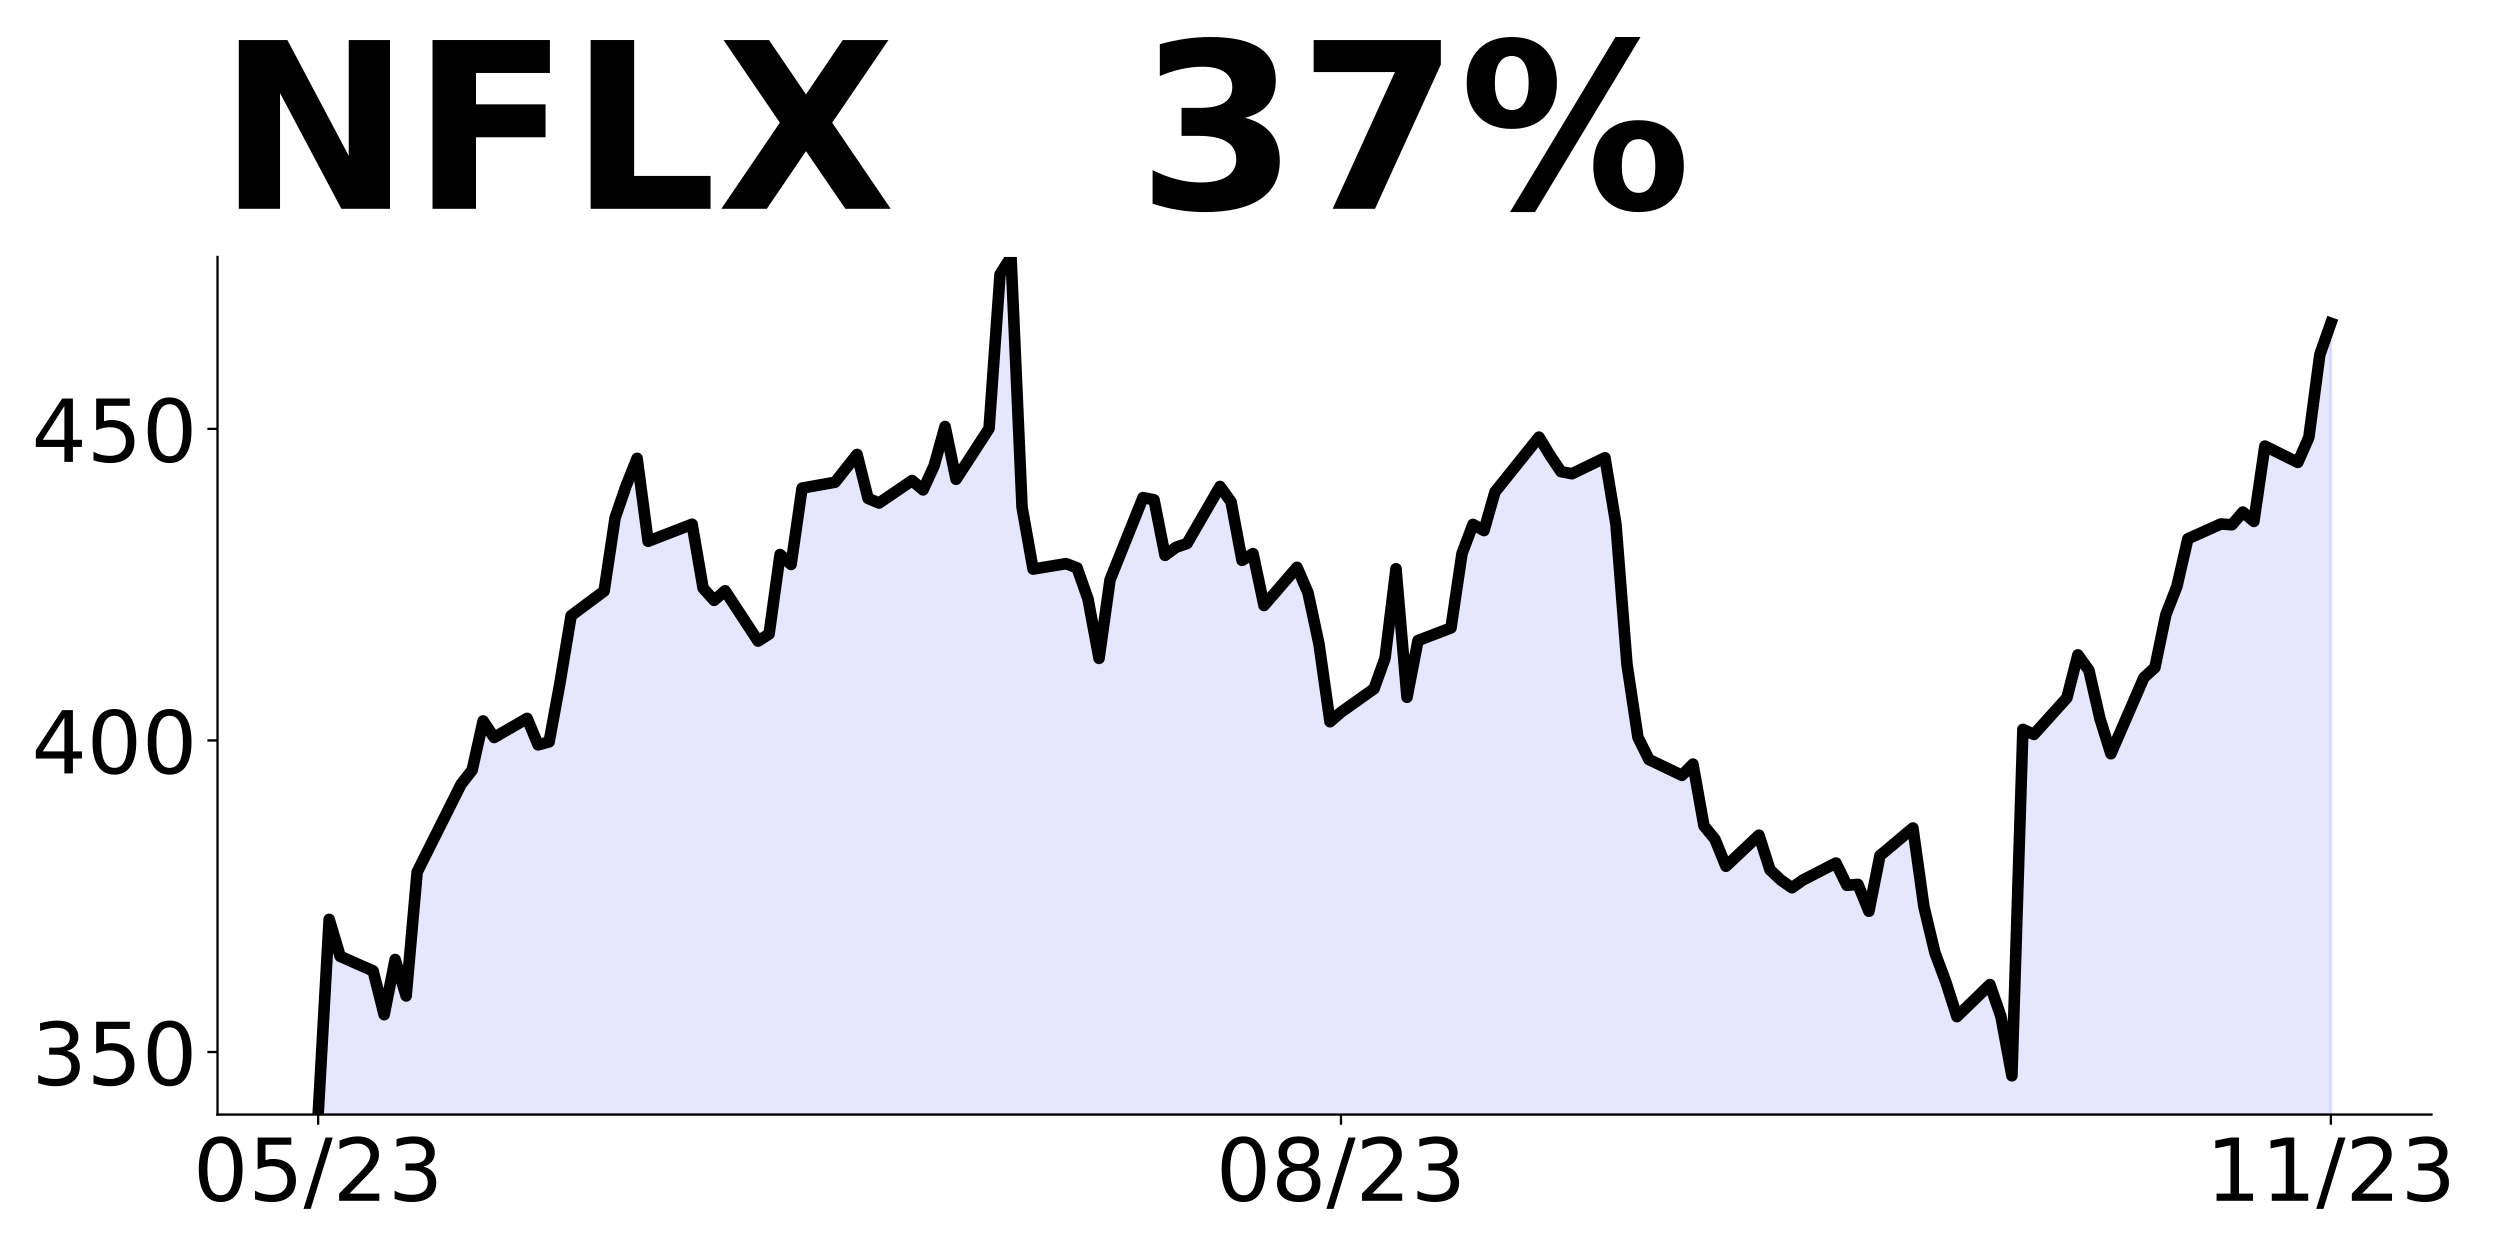 <?xml version="1.0" encoding="utf-8" standalone="no"?>
<!DOCTYPE svg PUBLIC "-//W3C//DTD SVG 1.1//EN"
  "http://www.w3.org/Graphics/SVG/1.1/DTD/svg11.dtd">
<!-- Created with matplotlib (https://matplotlib.org/) -->
<svg height="432pt" version="1.1" viewBox="0 0 864 432" width="864pt" xmlns="http://www.w3.org/2000/svg" xmlns:xlink="http://www.w3.org/1999/xlink">
 <defs>
  <style type="text/css">
*{stroke-linecap:butt;stroke-linejoin:round;}
  </style>
 </defs>
 <g id="figure_1">
  <g id="patch_1">
   <path d="M 0 432 
L 864 432 
L 864 0 
L 0 0 
z
" style="fill:none;"/>
  </g>
  <g id="axes_1">
   <g id="patch_2">
    <path d="M 75.175 385.2 
L 840.324 385.2 
L 840.324 88.8 
L 75.175 88.8 
z
" style="fill:none;"/>
   </g>
   <g id="PolyCollection_1">
    <path clip-path="url(#p9f651de8d0)" d="M 109.954 1117.338 
L 109.954 385.2 
L 113.756 317.728 
L 117.557 330.499 
L 128.96 335.559 
L 132.761 350.678 
L 136.562 331.597 
L 140.363 344.195 
L 144.164 301.382 
L 159.368 271.016 
L 163.169 266.17 
L 166.97 249.157 
L 170.771 254.886 
L 182.174 248.274 
L 185.975 257.427 
L 189.776 256.393 
L 193.577 235.719 
L 197.378 212.783 
L 208.781 204.276 
L 212.583 178.95 
L 216.384 167.902 
L 220.185 158.404 
L 223.986 187.069 
L 239.19 181.168 
L 242.991 203.242 
L 246.792 207.485 
L 250.593 204.168 
L 261.996 221.569 
L 265.797 219.114 
L 269.598 191.634 
L 273.399 195.08 
L 277.2 168.699 
L 288.603 166.653 
L 296.205 157.048 
L 300.006 172.252 
L 303.807 173.846 
L 315.211 166.071 
L 319.012 169.302 
L 322.813 161.032 
L 326.614 147.399 
L 330.415 165.64 
L 341.818 148.11 
L 345.619 94.809 
L 349.42 88.8 
L 353.221 175.31 
L 357.022 196.674 
L 368.425 194.8 
L 372.226 196.243 
L 376.027 207.076 
L 379.828 227.535 
L 383.629 200.378 
L 395.032 171.972 
L 398.833 172.726 
L 402.634 191.936 
L 406.435 189.136 
L 410.236 187.844 
L 421.64 168.117 
L 425.441 173.415 
L 429.242 193.659 
L 433.043 191.333 
L 436.844 209.251 
L 448.247 196.071 
L 452.048 204.857 
L 455.849 222.625 
L 459.65 249.437 
L 463.451 246.142 
L 474.854 238.044 
L 478.655 227.535 
L 482.456 196.566 
L 486.257 240.973 
L 490.058 221.376 
L 501.461 217.004 
L 505.262 191.311 
L 509.063 181.232 
L 512.864 183.365 
L 516.666 170.012 
L 531.87 151.061 
L 535.671 157.349 
L 539.472 162.991 
L 543.273 163.724 
L 554.676 158.211 
L 558.477 181.189 
L 562.278 229.538 
L 566.079 254.843 
L 569.88 262.488 
L 581.283 267.958 
L 585.084 264.081 
L 588.885 285.402 
L 592.686 290.032 
L 596.487 299.379 
L 607.89 288.633 
L 611.691 300.585 
L 615.492 304.16 
L 619.294 306.809 
L 623.095 304.138 
L 634.498 298.259 
L 638.299 305.969 
L 642.1 305.646 
L 645.901 314.928 
L 649.702 295.718 
L 661.105 286.156 
L 664.906 313.356 
L 668.707 329.271 
L 672.508 339.457 
L 676.309 351.345 
L 687.712 340.276 
L 691.513 351.259 
L 695.314 371.783 
L 699.115 252.086 
L 702.916 253.83 
L 714.319 241.167 
L 718.121 226.329 
L 721.922 231.67 
L 725.723 248.274 
L 729.524 260.485 
L 740.927 234.19 
L 744.728 230.722 
L 748.529 212.417 
L 752.33 202.682 
L 756.131 186.207 
L 767.534 181.082 
L 771.335 181.362 
L 775.136 176.968 
L 778.937 180.199 
L 782.738 154.162 
L 794.141 159.804 
L 797.942 151.125 
L 801.743 122.504 
L 805.544 111.714 
L 805.544 1117.338 
L 805.544 1117.338 
L 801.743 1117.338 
L 797.942 1117.338 
L 794.141 1117.338 
L 782.738 1117.338 
L 778.937 1117.338 
L 775.136 1117.338 
L 771.335 1117.338 
L 767.534 1117.338 
L 756.131 1117.338 
L 752.33 1117.338 
L 748.529 1117.338 
L 744.728 1117.338 
L 740.927 1117.338 
L 729.524 1117.338 
L 725.723 1117.338 
L 721.922 1117.338 
L 718.121 1117.338 
L 714.319 1117.338 
L 702.916 1117.338 
L 699.115 1117.338 
L 695.314 1117.338 
L 691.513 1117.338 
L 687.712 1117.338 
L 676.309 1117.338 
L 672.508 1117.338 
L 668.707 1117.338 
L 664.906 1117.338 
L 661.105 1117.338 
L 649.702 1117.338 
L 645.901 1117.338 
L 642.1 1117.338 
L 638.299 1117.338 
L 634.498 1117.338 
L 623.095 1117.338 
L 619.294 1117.338 
L 615.492 1117.338 
L 611.691 1117.338 
L 607.89 1117.338 
L 596.487 1117.338 
L 592.686 1117.338 
L 588.885 1117.338 
L 585.084 1117.338 
L 581.283 1117.338 
L 569.88 1117.338 
L 566.079 1117.338 
L 562.278 1117.338 
L 558.477 1117.338 
L 554.676 1117.338 
L 543.273 1117.338 
L 539.472 1117.338 
L 535.671 1117.338 
L 531.87 1117.338 
L 516.666 1117.338 
L 512.864 1117.338 
L 509.063 1117.338 
L 505.262 1117.338 
L 501.461 1117.338 
L 490.058 1117.338 
L 486.257 1117.338 
L 482.456 1117.338 
L 478.655 1117.338 
L 474.854 1117.338 
L 463.451 1117.338 
L 459.65 1117.338 
L 455.849 1117.338 
L 452.048 1117.338 
L 448.247 1117.338 
L 436.844 1117.338 
L 433.043 1117.338 
L 429.242 1117.338 
L 425.441 1117.338 
L 421.64 1117.338 
L 410.236 1117.338 
L 406.435 1117.338 
L 402.634 1117.338 
L 398.833 1117.338 
L 395.032 1117.338 
L 383.629 1117.338 
L 379.828 1117.338 
L 376.027 1117.338 
L 372.226 1117.338 
L 368.425 1117.338 
L 357.022 1117.338 
L 353.221 1117.338 
L 349.42 1117.338 
L 345.619 1117.338 
L 341.818 1117.338 
L 330.415 1117.338 
L 326.614 1117.338 
L 322.813 1117.338 
L 319.012 1117.338 
L 315.211 1117.338 
L 303.807 1117.338 
L 300.006 1117.338 
L 296.205 1117.338 
L 288.603 1117.338 
L 277.2 1117.338 
L 273.399 1117.338 
L 269.598 1117.338 
L 265.797 1117.338 
L 261.996 1117.338 
L 250.593 1117.338 
L 246.792 1117.338 
L 242.991 1117.338 
L 239.19 1117.338 
L 223.986 1117.338 
L 220.185 1117.338 
L 216.384 1117.338 
L 212.583 1117.338 
L 208.781 1117.338 
L 197.378 1117.338 
L 193.577 1117.338 
L 189.776 1117.338 
L 185.975 1117.338 
L 182.174 1117.338 
L 170.771 1117.338 
L 166.97 1117.338 
L 163.169 1117.338 
L 159.368 1117.338 
L 144.164 1117.338 
L 140.363 1117.338 
L 136.562 1117.338 
L 132.761 1117.338 
L 128.96 1117.338 
L 117.557 1117.338 
L 113.756 1117.338 
L 109.954 1117.338 
z
" style="fill:#0000ff;fill-opacity:0.1;stroke:#0000ff;stroke-opacity:0.1;"/>
   </g>
   <g id="matplotlib.axis_1">
    <g id="xtick_1">
     <g id="line2d_1">
      <defs>
       <path d="M 0 0 
L 0 3.5 
" id="m93d562b8bb" style="stroke:#000000;stroke-width:0.8;"/>
      </defs>
      <g>
       <use style="stroke:#000000;stroke-width:0.8;" x="109.954" xlink:href="#m93d562b8bb" y="385.2"/>
      </g>
     </g>
     <g id="text_1">
      <!-- 05/23 -->
      <defs>
       <path d="M 31.781 66.406 
Q 24.172 66.406 20.328 58.906 
Q 16.5 51.422 16.5 36.375 
Q 16.5 21.391 20.328 13.891 
Q 24.172 6.391 31.781 6.391 
Q 39.453 6.391 43.281 13.891 
Q 47.125 21.391 47.125 36.375 
Q 47.125 51.422 43.281 58.906 
Q 39.453 66.406 31.781 66.406 
z
M 31.781 74.219 
Q 44.047 74.219 50.516 64.516 
Q 56.984 54.828 56.984 36.375 
Q 56.984 17.969 50.516 8.266 
Q 44.047 -1.422 31.781 -1.422 
Q 19.531 -1.422 13.062 8.266 
Q 6.594 17.969 6.594 36.375 
Q 6.594 54.828 13.062 64.516 
Q 19.531 74.219 31.781 74.219 
z
" id="DejaVuSans-48"/>
       <path d="M 10.797 72.906 
L 49.516 72.906 
L 49.516 64.594 
L 19.828 64.594 
L 19.828 46.734 
Q 21.969 47.469 24.109 47.828 
Q 26.266 48.188 28.422 48.188 
Q 40.625 48.188 47.75 41.5 
Q 54.891 34.812 54.891 23.391 
Q 54.891 11.625 47.562 5.094 
Q 40.234 -1.422 26.906 -1.422 
Q 22.312 -1.422 17.547 -0.641 
Q 12.797 0.141 7.719 1.703 
L 7.719 11.625 
Q 12.109 9.234 16.797 8.062 
Q 21.484 6.891 26.703 6.891 
Q 35.156 6.891 40.078 11.328 
Q 45.016 15.766 45.016 23.391 
Q 45.016 31 40.078 35.438 
Q 35.156 39.891 26.703 39.891 
Q 22.75 39.891 18.812 39.016 
Q 14.891 38.141 10.797 36.281 
z
" id="DejaVuSans-53"/>
       <path d="M 25.391 72.906 
L 33.688 72.906 
L 8.297 -9.281 
L 0 -9.281 
z
" id="DejaVuSans-47"/>
       <path d="M 19.188 8.297 
L 53.609 8.297 
L 53.609 0 
L 7.328 0 
L 7.328 8.297 
Q 12.938 14.109 22.625 23.891 
Q 32.328 33.688 34.812 36.531 
Q 39.547 41.844 41.422 45.531 
Q 43.312 49.219 43.312 52.781 
Q 43.312 58.594 39.234 62.25 
Q 35.156 65.922 28.609 65.922 
Q 23.969 65.922 18.812 64.312 
Q 13.672 62.703 7.812 59.422 
L 7.812 69.391 
Q 13.766 71.781 18.938 73 
Q 24.125 74.219 28.422 74.219 
Q 39.75 74.219 46.484 68.547 
Q 53.219 62.891 53.219 53.422 
Q 53.219 48.922 51.531 44.891 
Q 49.859 40.875 45.406 35.406 
Q 44.188 33.984 37.641 27.219 
Q 31.109 20.453 19.188 8.297 
z
" id="DejaVuSans-50"/>
       <path d="M 40.578 39.312 
Q 47.656 37.797 51.625 33 
Q 55.609 28.219 55.609 21.188 
Q 55.609 10.406 48.188 4.484 
Q 40.766 -1.422 27.094 -1.422 
Q 22.516 -1.422 17.656 -0.516 
Q 12.797 0.391 7.625 2.203 
L 7.625 11.719 
Q 11.719 9.328 16.594 8.109 
Q 21.484 6.891 26.812 6.891 
Q 36.078 6.891 40.938 10.547 
Q 45.797 14.203 45.797 21.188 
Q 45.797 27.641 41.281 31.266 
Q 36.766 34.906 28.719 34.906 
L 20.219 34.906 
L 20.219 43.016 
L 29.109 43.016 
Q 36.375 43.016 40.234 45.922 
Q 44.094 48.828 44.094 54.297 
Q 44.094 59.906 40.109 62.906 
Q 36.141 65.922 28.719 65.922 
Q 24.656 65.922 20.016 65.031 
Q 15.375 64.156 9.812 62.312 
L 9.812 71.094 
Q 15.438 72.656 20.344 73.438 
Q 25.25 74.219 29.594 74.219 
Q 40.828 74.219 47.359 69.109 
Q 53.906 64.016 53.906 55.328 
Q 53.906 49.266 50.438 45.094 
Q 46.969 40.922 40.578 39.312 
z
" id="DejaVuSans-51"/>
      </defs>
      <g transform="translate(66.726 414.995)scale(0.3 -0.3)">
       <use xlink:href="#DejaVuSans-48"/>
       <use x="63.623" xlink:href="#DejaVuSans-53"/>
       <use x="127.246" xlink:href="#DejaVuSans-47"/>
       <use x="160.938" xlink:href="#DejaVuSans-50"/>
       <use x="224.561" xlink:href="#DejaVuSans-51"/>
      </g>
     </g>
    </g>
    <g id="xtick_2">
     <g id="line2d_2">
      <g>
       <use style="stroke:#000000;stroke-width:0.8;" x="463.451" xlink:href="#m93d562b8bb" y="385.2"/>
      </g>
     </g>
     <g id="text_2">
      <!-- 08/23 -->
      <defs>
       <path d="M 31.781 34.625 
Q 24.75 34.625 20.719 30.859 
Q 16.703 27.094 16.703 20.516 
Q 16.703 13.922 20.719 10.156 
Q 24.75 6.391 31.781 6.391 
Q 38.812 6.391 42.859 10.172 
Q 46.922 13.969 46.922 20.516 
Q 46.922 27.094 42.891 30.859 
Q 38.875 34.625 31.781 34.625 
z
M 21.922 38.812 
Q 15.578 40.375 12.031 44.719 
Q 8.5 49.078 8.5 55.328 
Q 8.5 64.062 14.719 69.141 
Q 20.953 74.219 31.781 74.219 
Q 42.672 74.219 48.875 69.141 
Q 55.078 64.062 55.078 55.328 
Q 55.078 49.078 51.531 44.719 
Q 48 40.375 41.703 38.812 
Q 48.828 37.156 52.797 32.312 
Q 56.781 27.484 56.781 20.516 
Q 56.781 9.906 50.312 4.234 
Q 43.844 -1.422 31.781 -1.422 
Q 19.734 -1.422 13.25 4.234 
Q 6.781 9.906 6.781 20.516 
Q 6.781 27.484 10.781 32.312 
Q 14.797 37.156 21.922 38.812 
z
M 18.312 54.391 
Q 18.312 48.734 21.844 45.562 
Q 25.391 42.391 31.781 42.391 
Q 38.141 42.391 41.719 45.562 
Q 45.312 48.734 45.312 54.391 
Q 45.312 60.062 41.719 63.234 
Q 38.141 66.406 31.781 66.406 
Q 25.391 66.406 21.844 63.234 
Q 18.312 60.062 18.312 54.391 
z
" id="DejaVuSans-56"/>
      </defs>
      <g transform="translate(420.223 414.995)scale(0.3 -0.3)">
       <use xlink:href="#DejaVuSans-48"/>
       <use x="63.623" xlink:href="#DejaVuSans-56"/>
       <use x="127.246" xlink:href="#DejaVuSans-47"/>
       <use x="160.938" xlink:href="#DejaVuSans-50"/>
       <use x="224.561" xlink:href="#DejaVuSans-51"/>
      </g>
     </g>
    </g>
    <g id="xtick_3">
     <g id="line2d_3">
      <g>
       <use style="stroke:#000000;stroke-width:0.8;" x="805.544" xlink:href="#m93d562b8bb" y="385.2"/>
      </g>
     </g>
     <g id="text_3">
      <!-- 11/23 -->
      <defs>
       <path d="M 12.406 8.297 
L 28.516 8.297 
L 28.516 63.922 
L 10.984 60.406 
L 10.984 69.391 
L 28.422 72.906 
L 38.281 72.906 
L 38.281 8.297 
L 54.391 8.297 
L 54.391 0 
L 12.406 0 
z
" id="DejaVuSans-49"/>
      </defs>
      <g transform="translate(762.316 414.995)scale(0.3 -0.3)">
       <use xlink:href="#DejaVuSans-49"/>
       <use x="63.623" xlink:href="#DejaVuSans-49"/>
       <use x="127.246" xlink:href="#DejaVuSans-47"/>
       <use x="160.938" xlink:href="#DejaVuSans-50"/>
       <use x="224.561" xlink:href="#DejaVuSans-51"/>
      </g>
     </g>
    </g>
   </g>
   <g id="matplotlib.axis_2">
    <g id="ytick_1">
     <g id="line2d_4">
      <defs>
       <path d="M 0 0 
L -3.5 0 
" id="m99d25968eb" style="stroke:#000000;stroke-width:0.8;"/>
      </defs>
      <g>
       <use style="stroke:#000000;stroke-width:0.8;" x="75.175" xlink:href="#m99d25968eb" y="363.578"/>
      </g>
     </g>
     <g id="text_4">
      <!-- 350 -->
      <g transform="translate(10.912 374.975)scale(0.3 -0.3)">
       <use xlink:href="#DejaVuSans-51"/>
       <use x="63.623" xlink:href="#DejaVuSans-53"/>
       <use x="127.246" xlink:href="#DejaVuSans-48"/>
      </g>
     </g>
    </g>
    <g id="ytick_2">
     <g id="line2d_5">
      <g>
       <use style="stroke:#000000;stroke-width:0.8;" x="75.175" xlink:href="#m99d25968eb" y="255.898"/>
      </g>
     </g>
     <g id="text_5">
      <!-- 400 -->
      <defs>
       <path d="M 37.797 64.312 
L 12.891 25.391 
L 37.797 25.391 
z
M 35.203 72.906 
L 47.609 72.906 
L 47.609 25.391 
L 58.016 25.391 
L 58.016 17.188 
L 47.609 17.188 
L 47.609 0 
L 37.797 0 
L 37.797 17.188 
L 4.891 17.188 
L 4.891 26.703 
z
" id="DejaVuSans-52"/>
      </defs>
      <g transform="translate(10.912 267.295)scale(0.3 -0.3)">
       <use xlink:href="#DejaVuSans-52"/>
       <use x="63.623" xlink:href="#DejaVuSans-48"/>
       <use x="127.246" xlink:href="#DejaVuSans-48"/>
      </g>
     </g>
    </g>
    <g id="ytick_3">
     <g id="line2d_6">
      <g>
       <use style="stroke:#000000;stroke-width:0.8;" x="75.175" xlink:href="#m99d25968eb" y="148.218"/>
      </g>
     </g>
     <g id="text_6">
      <!-- 450 -->
      <g transform="translate(10.912 159.615)scale(0.3 -0.3)">
       <use xlink:href="#DejaVuSans-52"/>
       <use x="63.623" xlink:href="#DejaVuSans-53"/>
       <use x="127.246" xlink:href="#DejaVuSans-48"/>
      </g>
     </g>
    </g>
   </g>
   <g id="line2d_7">
    <path clip-path="url(#p9f651de8d0)" d="M 109.954 385.2 
L 113.756 317.728 
L 117.557 330.499 
L 128.96 335.559 
L 132.761 350.678 
L 136.562 331.597 
L 140.363 344.195 
L 144.164 301.382 
L 159.368 271.016 
L 163.169 266.17 
L 166.97 249.157 
L 170.771 254.886 
L 182.174 248.274 
L 185.975 257.427 
L 189.776 256.393 
L 193.577 235.719 
L 197.378 212.783 
L 208.781 204.276 
L 212.583 178.95 
L 216.384 167.902 
L 220.185 158.404 
L 223.986 187.069 
L 239.19 181.168 
L 242.991 203.242 
L 246.792 207.485 
L 250.593 204.168 
L 261.996 221.569 
L 265.797 219.114 
L 269.598 191.634 
L 273.399 195.08 
L 277.2 168.699 
L 288.603 166.653 
L 296.205 157.048 
L 300.006 172.252 
L 303.807 173.846 
L 315.211 166.071 
L 319.012 169.302 
L 322.813 161.032 
L 326.614 147.399 
L 330.415 165.64 
L 341.818 148.11 
L 345.619 94.809 
L 349.42 88.8 
L 353.221 175.31 
L 357.022 196.674 
L 368.425 194.8 
L 372.226 196.243 
L 376.027 207.076 
L 379.828 227.535 
L 383.629 200.378 
L 395.032 171.972 
L 398.833 172.726 
L 402.634 191.936 
L 406.435 189.136 
L 410.236 187.844 
L 421.64 168.117 
L 425.441 173.415 
L 429.242 193.659 
L 433.043 191.333 
L 436.844 209.251 
L 448.247 196.071 
L 452.048 204.857 
L 455.849 222.625 
L 459.65 249.437 
L 463.451 246.142 
L 474.854 238.044 
L 478.655 227.535 
L 482.456 196.566 
L 486.257 240.973 
L 490.058 221.376 
L 501.461 217.004 
L 505.262 191.311 
L 509.063 181.232 
L 512.864 183.365 
L 516.666 170.012 
L 531.87 151.061 
L 535.671 157.349 
L 539.472 162.991 
L 543.273 163.724 
L 554.676 158.211 
L 558.477 181.189 
L 562.278 229.538 
L 566.079 254.843 
L 569.88 262.488 
L 581.283 267.958 
L 585.084 264.081 
L 588.885 285.402 
L 592.686 290.032 
L 596.487 299.379 
L 607.89 288.633 
L 611.691 300.585 
L 615.492 304.16 
L 619.294 306.809 
L 623.095 304.138 
L 634.498 298.259 
L 638.299 305.969 
L 642.1 305.646 
L 645.901 314.928 
L 649.702 295.718 
L 661.105 286.156 
L 664.906 313.356 
L 668.707 329.271 
L 672.508 339.457 
L 676.309 351.345 
L 687.712 340.276 
L 691.513 351.259 
L 695.314 371.783 
L 699.115 252.086 
L 702.916 253.83 
L 714.319 241.167 
L 718.121 226.329 
L 721.922 231.67 
L 725.723 248.274 
L 729.524 260.485 
L 740.927 234.19 
L 744.728 230.722 
L 748.529 212.417 
L 752.33 202.682 
L 756.131 186.207 
L 767.534 181.082 
L 771.335 181.362 
L 775.136 176.968 
L 778.937 180.199 
L 782.738 154.162 
L 794.141 159.804 
L 797.942 151.125 
L 801.743 122.504 
L 805.544 111.714 
L 805.544 111.714 
" style="fill:none;stroke:#000000;stroke-linecap:square;stroke-width:4;"/>
   </g>
   <g id="patch_3">
    <path d="M 75.175 385.2 
L 75.175 88.8 
" style="fill:none;stroke:#000000;stroke-linecap:square;stroke-linejoin:miter;stroke-width:0.8;"/>
   </g>
   <g id="patch_4">
    <path d="M 75.175 385.2 
L 840.324 385.2 
" style="fill:none;stroke:#000000;stroke-linecap:square;stroke-linejoin:miter;stroke-width:0.8;"/>
   </g>
   <g id="text_7">
    <!-- NFLX   37% -->
    <defs>
     <path d="M 9.188 72.906 
L 30.172 72.906 
L 56.688 22.906 
L 56.688 72.906 
L 74.516 72.906 
L 74.516 0 
L 53.516 0 
L 27 50 
L 27 0 
L 9.188 0 
z
" id="DejaVuSans-Bold-78"/>
     <path d="M 9.188 72.906 
L 59.906 72.906 
L 59.906 58.688 
L 27.984 58.688 
L 27.984 45.125 
L 58.016 45.125 
L 58.016 30.906 
L 27.984 30.906 
L 27.984 0 
L 9.188 0 
z
" id="DejaVuSans-Bold-70"/>
     <path d="M 9.188 72.906 
L 27.984 72.906 
L 27.984 14.203 
L 60.984 14.203 
L 60.984 0 
L 9.188 0 
z
" id="DejaVuSans-Bold-76"/>
     <path d="M 49.812 37.203 
L 75.094 0 
L 55.516 0 
L 38.484 24.906 
L 21.578 0 
L 1.906 0 
L 27.203 37.203 
L 2.875 72.906 
L 22.516 72.906 
L 38.484 49.422 
L 54.391 72.906 
L 74.125 72.906 
z
" id="DejaVuSans-Bold-88"/>
     <path id="DejaVuSans-Bold-32"/>
     <path d="M 46.578 39.312 
Q 53.953 37.406 57.781 32.688 
Q 61.625 27.984 61.625 20.703 
Q 61.625 9.859 53.312 4.219 
Q 45.016 -1.422 29.109 -1.422 
Q 23.484 -1.422 17.844 -0.516 
Q 12.203 0.391 6.688 2.203 
L 6.688 16.703 
Q 11.969 14.062 17.156 12.719 
Q 22.359 11.375 27.391 11.375 
Q 34.859 11.375 38.844 13.953 
Q 42.828 16.547 42.828 21.391 
Q 42.828 26.375 38.75 28.938 
Q 34.672 31.5 26.703 31.5 
L 19.188 31.5 
L 19.188 43.609 
L 27.094 43.609 
Q 34.188 43.609 37.641 45.828 
Q 41.109 48.047 41.109 52.594 
Q 41.109 56.781 37.734 59.078 
Q 34.375 61.375 28.219 61.375 
Q 23.688 61.375 19.047 60.344 
Q 14.406 59.328 9.812 57.328 
L 9.812 71.094 
Q 15.375 72.656 20.844 73.438 
Q 26.312 74.219 31.594 74.219 
Q 45.797 74.219 52.844 69.547 
Q 59.906 64.891 59.906 55.516 
Q 59.906 49.125 56.531 45.047 
Q 53.172 40.969 46.578 39.312 
z
" id="DejaVuSans-Bold-51"/>
     <path d="M 6.688 72.906 
L 61.625 72.906 
L 61.625 62.312 
L 33.203 0 
L 14.891 0 
L 41.797 59.078 
L 6.688 59.078 
z
" id="DejaVuSans-Bold-55"/>
     <path d="M 77.484 30.078 
Q 74.031 30.078 72.125 27.078 
Q 70.219 24.078 70.219 18.5 
Q 70.219 12.891 72.094 9.891 
Q 73.969 6.891 77.484 6.891 
Q 81 6.891 82.859 9.891 
Q 84.719 12.891 84.719 18.5 
Q 84.719 24.078 82.828 27.078 
Q 80.953 30.078 77.484 30.078 
z
M 77.484 38.281 
Q 86.578 38.281 91.797 33 
Q 97.016 27.734 97.016 18.5 
Q 97.016 9.281 91.797 3.922 
Q 86.578 -1.422 77.484 -1.422 
Q 68.406 -1.422 63.156 3.922 
Q 57.906 9.281 57.906 18.5 
Q 57.906 27.688 63.156 32.984 
Q 68.406 38.281 77.484 38.281 
z
M 32.719 -1.422 
L 21.922 -1.422 
L 67.484 74.219 
L 78.328 74.219 
z
M 22.703 74.219 
Q 31.781 74.219 36.984 68.922 
Q 42.188 63.625 42.188 54.391 
Q 42.188 45.172 36.984 39.844 
Q 31.781 34.516 22.703 34.516 
Q 13.625 34.516 8.422 39.844 
Q 3.219 45.172 3.219 54.391 
Q 3.219 63.625 8.422 68.922 
Q 13.625 74.219 22.703 74.219 
z
M 22.703 66.016 
Q 19.188 66.016 17.281 62.984 
Q 15.375 59.969 15.375 54.391 
Q 15.375 48.781 17.281 45.719 
Q 19.188 42.672 22.703 42.672 
Q 26.219 42.672 28.094 45.719 
Q 29.984 48.781 29.984 54.391 
Q 29.984 59.969 28.078 62.984 
Q 26.172 66.016 22.703 66.016 
z
" id="DejaVuSans-Bold-37"/>
    </defs>
    <g transform="translate(75.175 72.162)scale(0.8 -0.8)">
     <use xlink:href="#DejaVuSans-Bold-78"/>
     <use x="83.691" xlink:href="#DejaVuSans-Bold-70"/>
     <use x="152.002" xlink:href="#DejaVuSans-Bold-76"/>
     <use x="215.723" xlink:href="#DejaVuSans-Bold-88"/>
     <use x="292.822" xlink:href="#DejaVuSans-Bold-32"/>
     <use x="327.637" xlink:href="#DejaVuSans-Bold-32"/>
     <use x="362.451" xlink:href="#DejaVuSans-Bold-32"/>
     <use x="397.266" xlink:href="#DejaVuSans-Bold-51"/>
     <use x="466.846" xlink:href="#DejaVuSans-Bold-55"/>
     <use x="536.426" xlink:href="#DejaVuSans-Bold-37"/>
    </g>
   </g>
  </g>
 </g>
 <defs>
  <clipPath id="p9f651de8d0">
   <rect height="296.4" width="765.149" x="75.175" y="88.8"/>
  </clipPath>
 </defs>
</svg>
